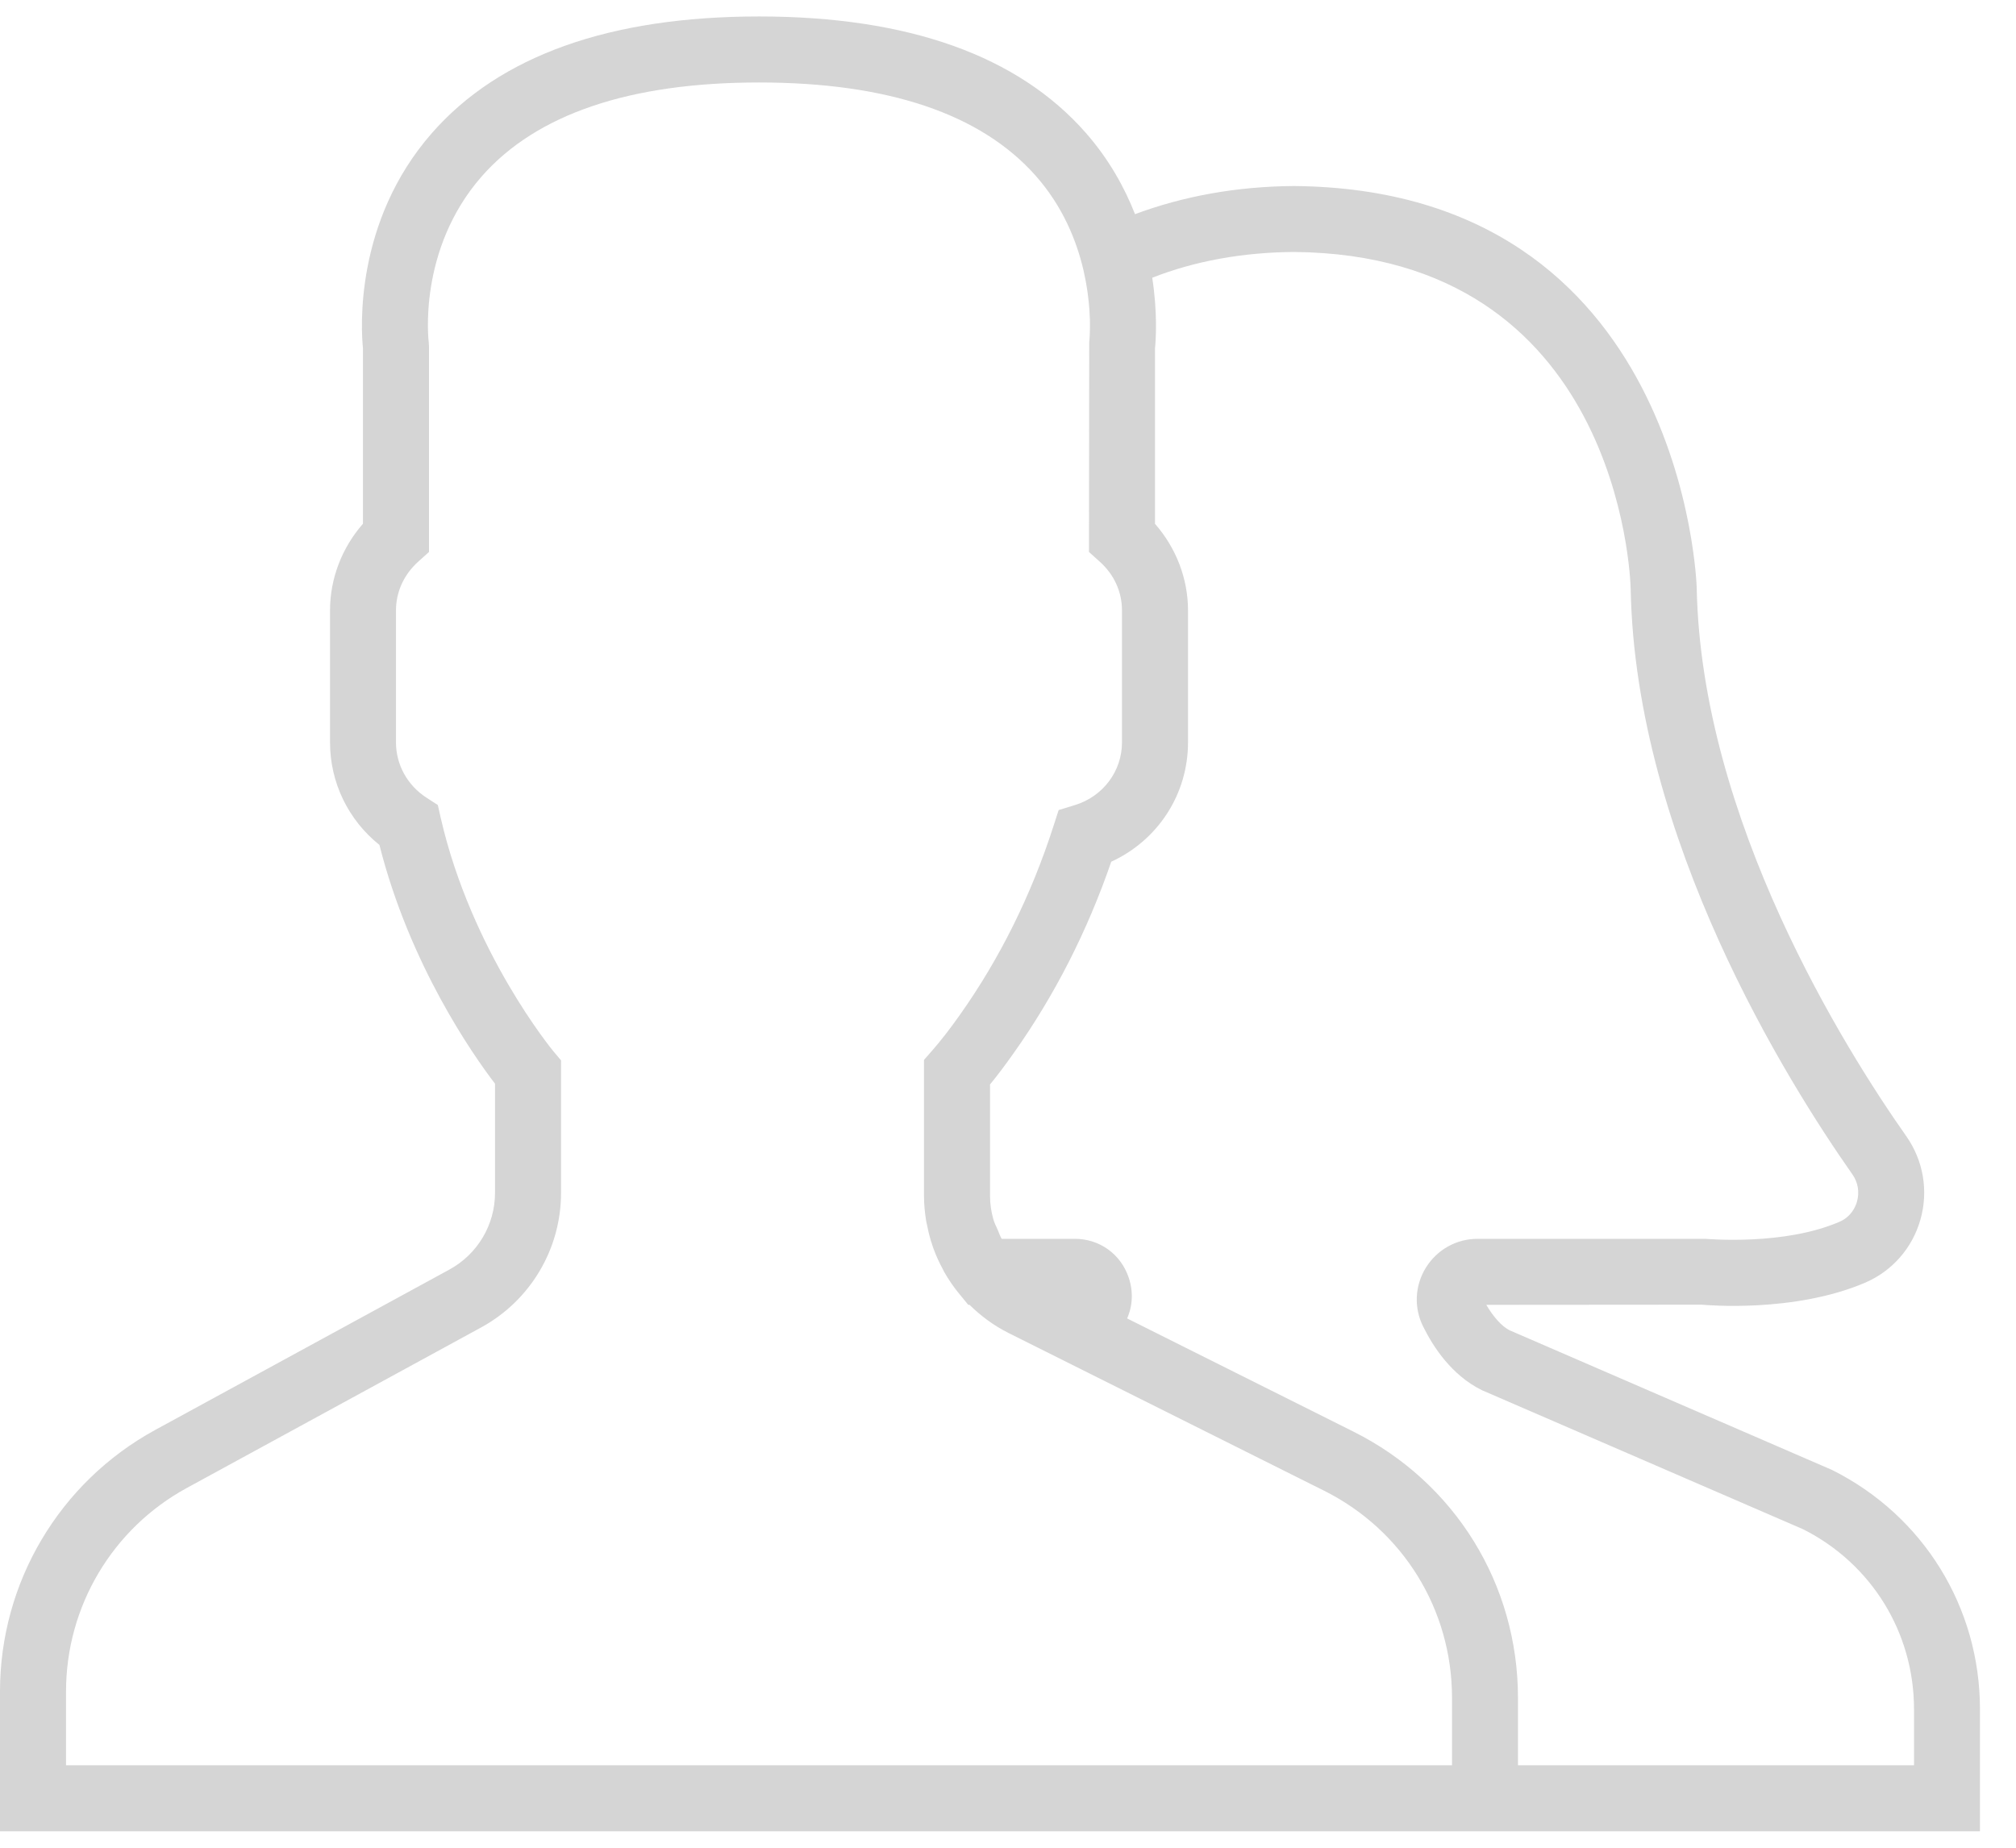 <?xml version="1.0" encoding="UTF-8"?>
<svg width="24px" height="22px" viewBox="0 0 24 22" version="1.1" xmlns="http://www.w3.org/2000/svg" xmlns:xlink="http://www.w3.org/1999/xlink">
    <!-- Generator: Sketch 41 (35326) - http://www.bohemiancoding.com/sketch -->
    <title>ic_users_deselected</title>
    <desc>Created with Sketch.</desc>
    <defs></defs>
    <g id="Users-and-Roles" stroke="none" stroke-width="1" fill="none" fill-rule="evenodd" opacity="0.2">
        <g id="01_users_empty" transform="translate(-32, -376)" fill="#2B2B2B">
            <g id="Sidebar" transform="translate(0, 64)">
                <g id="ic_users_deselected" transform="translate(32, 312)">
                    <g id="Capa_1">
                        <path d="M21.81,17.502 L17.971,15.839 C17.881,15.794 17.78,15.683 17.694,15.536 L20.258,15.534 C20.302,15.538 21.359,15.635 22.207,15.271 C22.528,15.132 22.766,14.859 22.862,14.522 C22.959,14.181 22.898,13.82 22.695,13.53 C21.962,12.488 20.252,9.763 20.199,7 C20.198,6.952 20.043,2.253 15.402,2.215 C14.719,2.22 14.087,2.336 13.512,2.55 C13.387,2.231 13.202,1.897 12.928,1.584 C12.121,0.663 10.812,0.196 9.036,0.196 C7.26,0.196 5.95,0.663 5.143,1.583 C4.213,2.644 4.299,3.931 4.321,4.147 L4.321,6.236 C4.07,6.523 3.929,6.889 3.929,7.267 L3.929,8.839 C3.929,9.317 4.146,9.763 4.517,10.06 C4.877,11.485 5.63,12.559 5.893,12.903 L5.893,14.203 C5.893,14.584 5.685,14.932 5.352,15.115 L1.847,17.026 C0.708,17.649 0,18.841 0,20.139 L0,21.804 L17.286,21.804 L18.071,21.804 L23.571,21.804 L23.571,20.351 C23.571,19.136 22.896,18.045 21.81,17.502 Z M17.286,21.018 L0.786,21.018 L0.786,20.139 C0.786,19.129 1.337,18.2 2.223,17.717 L5.728,15.805 C6.314,15.485 6.679,14.871 6.679,14.204 L6.679,12.625 L6.587,12.516 C6.578,12.504 5.615,11.339 5.247,9.74 L5.212,9.585 L5.078,9.498 C4.85,9.351 4.714,9.105 4.714,8.839 L4.714,7.268 C4.714,7.047 4.808,6.842 4.978,6.688 L5.107,6.572 L5.107,4.125 L5.104,4.074 C5.102,4.063 4.969,2.974 5.734,2.101 C6.385,1.359 7.496,0.982 9.036,0.982 C10.57,0.982 11.678,1.356 12.33,2.093 C12.654,2.459 12.817,2.868 12.899,3.219 C12.905,3.247 12.911,3.274 12.916,3.301 C12.922,3.329 12.928,3.357 12.932,3.384 C12.937,3.414 12.941,3.443 12.946,3.472 C12.949,3.493 12.952,3.514 12.954,3.535 C12.96,3.583 12.965,3.63 12.968,3.674 C12.969,3.678 12.969,3.681 12.969,3.684 C12.971,3.727 12.973,3.767 12.975,3.803 C12.975,3.81 12.975,3.816 12.975,3.823 C12.976,3.856 12.976,3.887 12.975,3.914 L12.975,3.926 C12.974,4.018 12.967,4.073 12.967,4.074 L12.964,6.572 L13.094,6.689 C13.264,6.842 13.357,7.047 13.357,7.268 L13.357,8.839 C13.357,9.182 13.132,9.482 12.799,9.585 L12.603,9.645 L12.54,9.84 C12.277,10.657 11.903,11.412 11.427,12.084 C11.31,12.25 11.196,12.396 11.098,12.508 L11,12.62 L11,14.24 C11,14.34 11.01,14.437 11.025,14.533 C11.028,14.553 11.034,14.573 11.038,14.593 C11.053,14.672 11.073,14.75 11.099,14.825 C11.104,14.843 11.111,14.86 11.117,14.877 C11.148,14.96 11.184,15.039 11.226,15.115 C11.23,15.124 11.235,15.133 11.239,15.142 C11.296,15.242 11.362,15.338 11.437,15.426 L11.527,15.536 L11.542,15.536 C11.677,15.669 11.832,15.784 12.008,15.872 L15.761,17.748 C16.702,18.218 17.286,19.164 17.286,20.215 L17.286,21.018 Z M22.786,21.018 L18.071,21.018 L18.071,20.215 C18.071,18.864 17.321,17.65 16.113,17.046 L13.418,15.698 C13.485,15.547 13.493,15.373 13.435,15.206 C13.339,14.929 13.088,14.75 12.795,14.75 L11.924,14.75 C11.906,14.718 11.894,14.683 11.88,14.649 C11.86,14.604 11.837,14.56 11.824,14.512 C11.8,14.425 11.786,14.334 11.786,14.24 L11.786,12.912 C11.876,12.802 11.97,12.677 12.068,12.538 C12.555,11.851 12.945,11.086 13.229,10.26 C13.783,10.006 14.143,9.458 14.143,8.839 L14.143,7.268 C14.143,6.89 14.001,6.523 13.75,6.237 L13.75,4.147 C13.76,4.049 13.782,3.727 13.717,3.307 C14.223,3.108 14.79,3.005 15.402,3 C19.268,3.032 19.41,6.855 19.413,7.016 C19.471,9.995 21.278,12.88 22.052,13.982 C22.119,14.076 22.139,14.195 22.107,14.307 C22.089,14.371 22.037,14.488 21.897,14.548 C21.237,14.832 20.341,14.752 20.295,14.75 L17.591,14.75 C17.339,14.75 17.109,14.878 16.975,15.093 C16.843,15.307 16.83,15.569 16.942,15.794 C17.065,16.042 17.282,16.373 17.639,16.551 L21.468,18.209 C22.281,18.62 22.786,19.439 22.786,20.351 L22.786,21.018 Z" id="Shape"></path>
                    </g>
                </g>
            </g>
        </g>
    </g>
</svg>